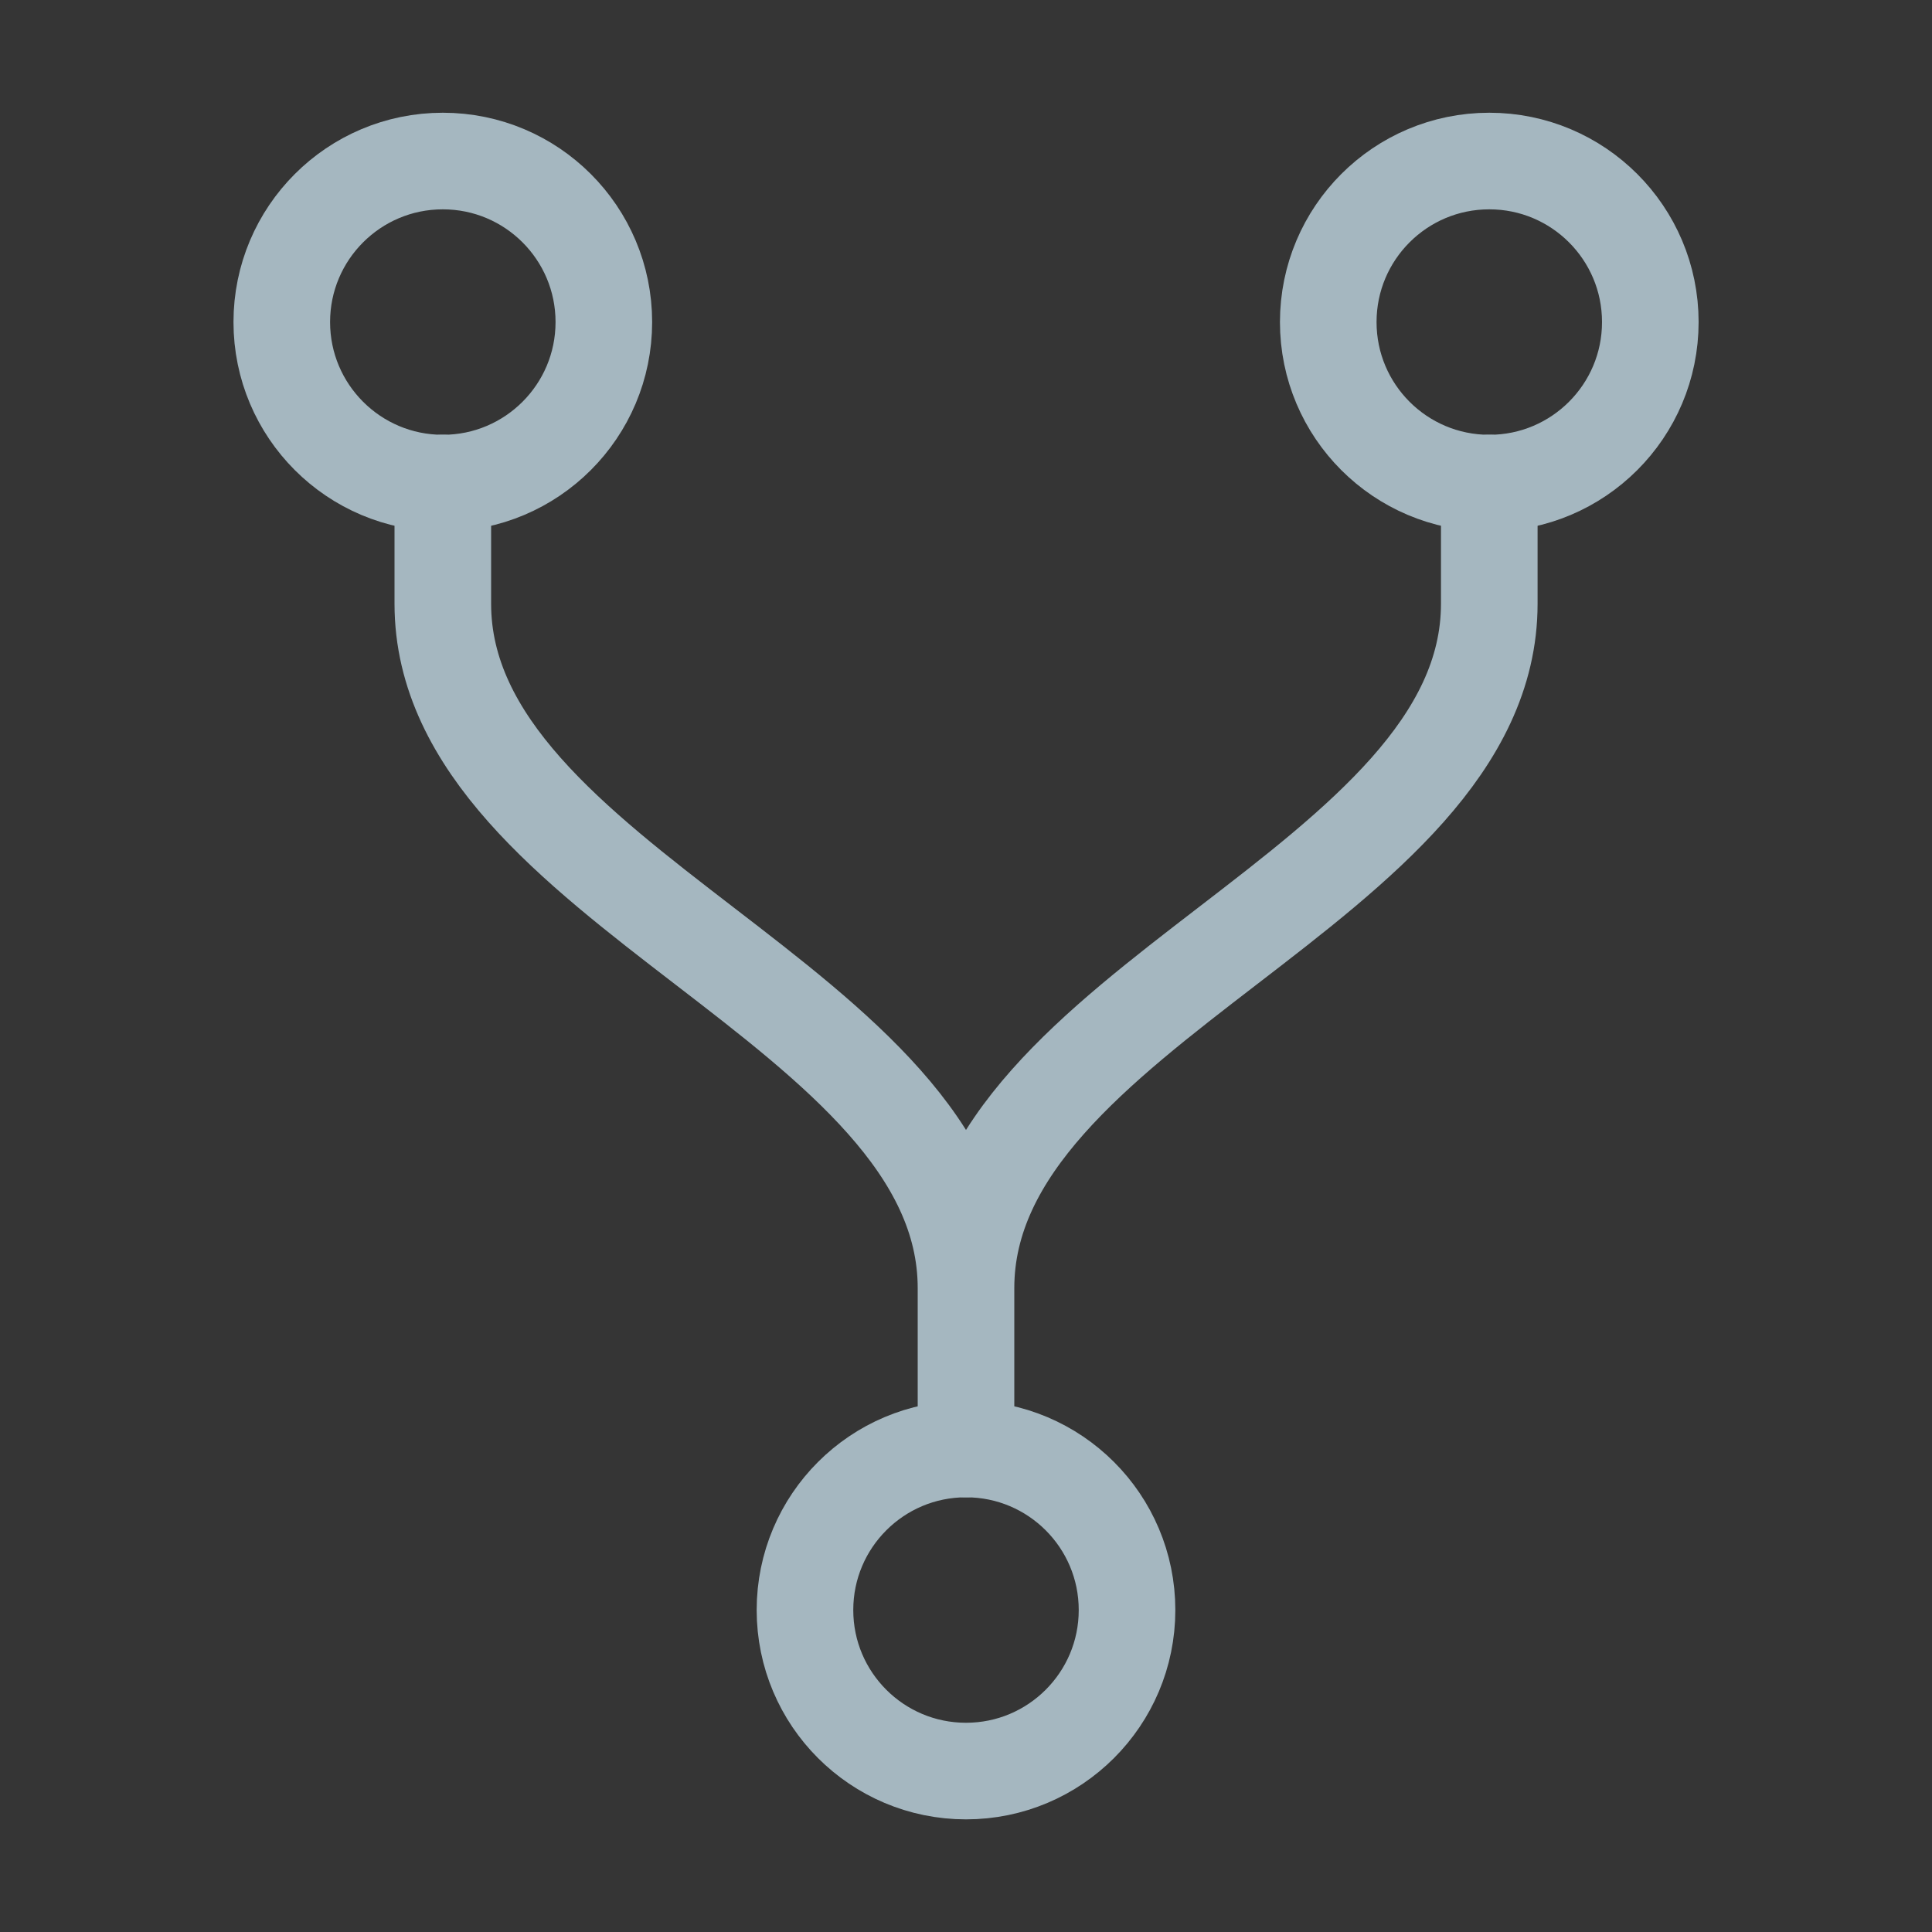 <?xml version="1.0" encoding="UTF-8"?>
<svg width="20px" height="20px" viewBox="0 0 20 20" version="1.1" xmlns="http://www.w3.org/2000/svg" xmlns:xlink="http://www.w3.org/1999/xlink">
    <rect x="0" y="0" width="20" height="20" fill="#333333" stroke="none"/>
    <title>fork</title>
    <g id="Page-1" stroke="none" stroke-width="1" fill="none" fill-rule="evenodd">
        <g id="fork">
            <rect id="Rectangle" fill-opacity="0.01" fill="#FFFFFF" x="0" y="0" width="20" height="20"></rect>
            <g id="Group" transform="translate(2.917, 1.667)" stroke="#A5B7C0" stroke-linejoin="round">
                <circle id="Oval" cx="12.5" cy="1.667" r="1.667"></circle>
                <circle id="Oval" cx="1.667" cy="1.667" r="1.667"></circle>
                <circle id="Oval" cx="7.083" cy="15" r="1.667"></circle>
                <path d="M1.667,3.333 L1.667,4.583 C1.667,7.5 7.083,8.75 7.083,11.667 L7.083,13.333 L7.083,11.667 C7.083,8.75 12.5,7.5 12.5,4.583 L12.5,3.333" id="Path" stroke-linecap="round"></path>
            </g>
        </g>
    </g>
</svg>